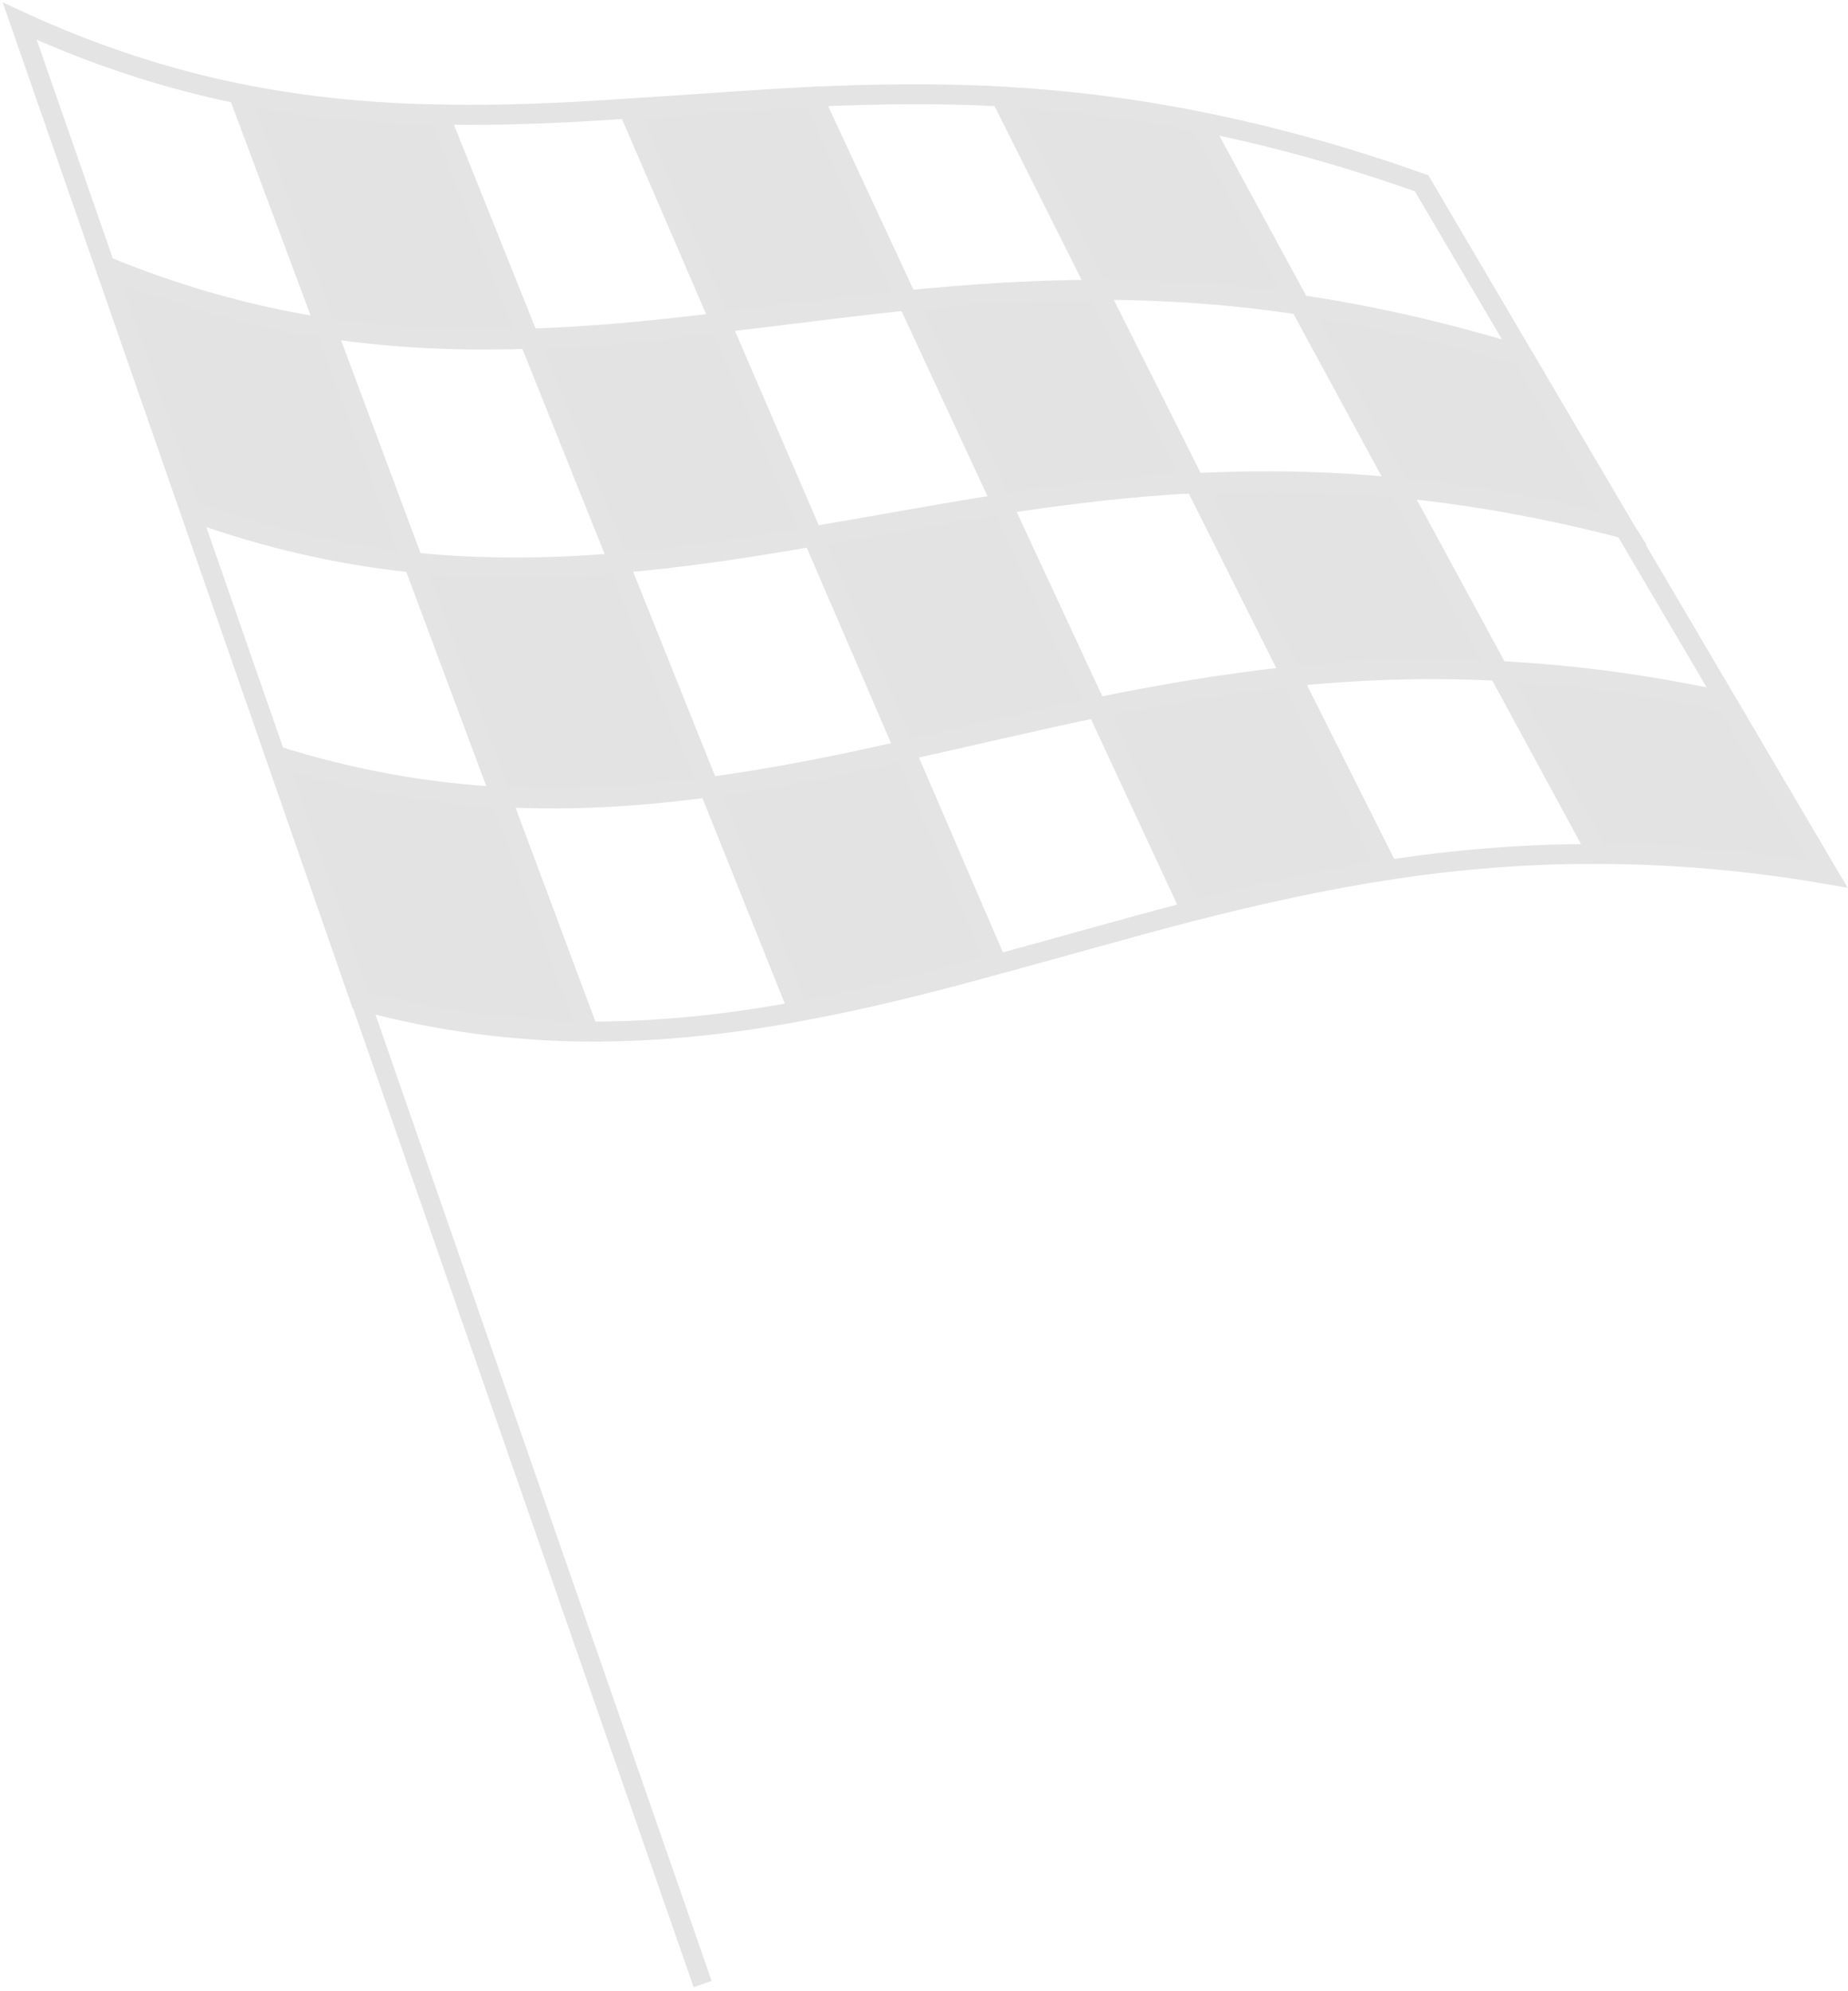 <svg width="194" height="209" viewBox="0 0 194 209" fill="none" xmlns="http://www.w3.org/2000/svg">
<g opacity="0.74">
<path d="M34.214 34.433L34.193 34.378C26.827 33.249 19.15 31.216 11.05 27.886L2.147 2.31C10.148 5.989 17.726 8.376 24.997 9.864C28.052 18.051 31.109 26.239 34.164 34.426C34.181 34.428 34.198 34.43 34.214 34.434C34.23 34.436 34.247 34.438 34.263 34.442L25.053 9.774C17.721 8.28 10.077 5.871 2 2.145L10.981 27.956C19.141 31.318 26.868 33.365 34.284 34.496L34.263 34.441C34.247 34.438 34.23 34.436 34.214 34.433Z" fill="#D9D9D9"/>
<path d="M55.536 35.556C48.669 35.794 41.602 35.542 34.214 34.433L25.024 9.82C32.331 11.289 39.315 11.9 46.1 12.022L55.536 35.556Z" fill="#D9D9D9"/>
<path d="M55.536 35.556L55.515 35.503C48.663 35.739 41.612 35.488 34.243 34.386C31.193 26.218 28.144 18.051 25.095 9.884C32.367 11.342 39.32 11.951 46.076 12.074C49.214 19.902 52.353 27.73 55.49 35.558C55.505 35.558 55.521 35.558 55.536 35.557C55.551 35.557 55.567 35.557 55.582 35.556L46.124 11.972C39.31 11.851 32.295 11.236 24.955 9.755L34.184 34.481C41.607 35.598 48.705 35.849 55.602 35.607L55.582 35.555C55.567 35.555 55.551 35.555 55.536 35.556Z" fill="#D9D9D9"/>
<path d="M75.639 33.853L75.617 33.803C69.05 34.604 62.407 35.281 55.56 35.502L46.166 12.075C52.916 12.211 59.463 11.894 65.935 11.452C69.154 18.921 72.374 26.39 75.596 33.858C75.61 33.856 75.625 33.855 75.639 33.852C75.654 33.85 75.669 33.849 75.683 33.846L65.978 11.345C59.45 11.79 52.846 12.111 46.034 11.967L55.511 35.608C62.406 35.389 69.094 34.705 75.705 33.897L75.683 33.846C75.668 33.849 75.653 33.85 75.639 33.852V33.853Z" fill="#D9D9D9"/>
<path d="M95.264 31.527C88.708 32.212 82.213 33.089 75.639 33.853L65.957 11.399C72.448 10.994 78.861 10.477 85.334 10.152L95.264 31.527Z" fill="#D9D9D9"/>
<path d="M95.264 31.527L95.242 31.479C88.701 32.161 82.22 33.035 75.662 33.798L66.022 11.447C72.484 11.043 78.869 10.527 85.314 10.203C88.616 17.312 91.918 24.421 95.221 31.531C95.236 31.53 95.249 31.528 95.264 31.527C95.279 31.526 95.293 31.523 95.308 31.522L85.355 10.103C78.853 10.427 72.411 10.947 65.891 11.352L75.616 33.908C82.219 33.14 88.744 32.258 95.33 31.569L95.308 31.521C95.293 31.522 95.279 31.524 95.264 31.526L95.264 31.527Z" fill="#D9D9D9"/>
<path d="M115.233 30.414L115.21 30.369C108.412 30.372 101.818 30.832 95.286 31.475L85.4 10.199C91.836 9.915 98.333 9.811 105.034 10.164C108.418 16.915 111.803 23.664 115.188 30.415C115.203 30.415 115.218 30.415 115.234 30.415H115.28L105.08 10.078C98.317 9.717 91.763 9.821 85.271 10.107L95.245 31.58C101.82 30.929 108.458 30.462 115.303 30.46L115.28 30.415C115.265 30.415 115.25 30.415 115.234 30.415L115.233 30.414Z" fill="#D9D9D9"/>
<path d="M136.452 31.991C129.066 30.873 122.043 30.429 115.233 30.414L105.056 10.12C111.783 10.495 118.723 11.299 126.027 12.778L136.452 31.993V31.991Z" fill="#D9D9D9"/>
<path d="M136.452 31.991L136.429 31.949C129.059 30.832 122.051 30.387 115.256 30.369L105.124 10.168C111.822 10.542 118.732 11.343 126.002 12.811C129.469 19.203 132.935 25.594 136.402 31.986C136.418 31.988 136.435 31.99 136.452 31.993C136.468 31.995 136.485 31.997 136.501 32L126.054 12.745C118.716 11.256 111.745 10.448 104.99 10.072L115.211 30.459C122.051 30.472 129.105 30.916 136.525 32.042L136.502 32C136.486 31.997 136.469 31.995 136.453 31.993L136.452 31.991Z" fill="#D9D9D9"/>
<path d="M159.908 37.374L159.884 37.334C151.604 34.776 143.853 33.055 136.478 31.957L126.1 12.831C133.377 14.283 141.028 16.356 149.206 19.26L159.852 37.357C159.87 37.362 159.888 37.368 159.907 37.374C159.925 37.38 159.944 37.385 159.962 37.391L149.267 19.218C141.01 16.278 133.294 14.187 125.954 12.725L136.424 32.028C143.846 33.127 151.647 34.855 159.986 37.432L159.962 37.392C159.944 37.386 159.925 37.381 159.907 37.375L159.908 37.374Z" fill="#D9D9D9"/>
<path d="M43.402 59.047C35.937 58.276 28.16 56.598 19.957 53.615L11.016 27.921C19.136 31.264 26.83 33.303 34.214 34.433L43.402 59.047Z" fill="#D9D9D9"/>
<path d="M43.402 59.047L43.382 58.992C35.933 58.222 28.174 56.548 19.992 53.578L11.09 28.001C19.172 31.322 26.833 33.351 34.184 34.48C37.24 42.667 40.296 50.854 43.352 59.041C43.368 59.042 43.385 59.045 43.401 59.046C43.419 59.047 43.434 59.049 43.451 59.05L34.242 34.385C26.827 33.252 19.099 31.205 10.94 27.84L19.921 53.651C28.163 56.652 35.973 58.336 43.471 59.105L43.451 59.05C43.434 59.049 43.417 59.047 43.401 59.046L43.402 59.047Z" fill="#D9D9D9"/>
<path d="M64.971 59.089L64.951 59.037C58.017 59.633 50.884 59.741 43.432 58.996C40.382 50.829 37.334 42.662 34.284 34.495C41.638 35.593 48.673 35.845 55.512 35.61C58.65 43.438 61.788 51.266 64.925 59.094C64.94 59.093 64.956 59.092 64.971 59.09C64.986 59.089 65.002 59.088 65.017 59.087L55.56 35.503C48.663 35.744 41.565 35.49 34.143 34.372L43.371 59.097C50.877 59.853 58.058 59.743 65.038 59.139L65.017 59.086C65.002 59.087 64.986 59.088 64.971 59.089Z" fill="#D9D9D9"/>
<path d="M85.322 56.308C78.657 57.471 71.917 58.51 64.971 59.089L55.536 35.556C62.4 35.337 69.057 34.656 75.639 33.853L85.322 56.308Z" fill="#D9D9D9"/>
<path d="M85.322 56.308L85.3 56.257C78.65 57.417 71.925 58.454 64.996 59.033L55.602 35.606C62.434 35.385 69.064 34.708 75.617 33.908C78.837 41.377 82.057 48.847 85.278 56.315C85.293 56.312 85.308 56.31 85.323 56.306C85.338 56.304 85.353 56.302 85.368 56.298L75.663 33.797C69.052 34.604 62.365 35.286 55.47 35.504L64.947 59.146C71.925 58.565 78.696 57.519 85.39 56.349L85.368 56.298C85.353 56.301 85.338 56.303 85.323 56.306L85.322 56.308Z" fill="#D9D9D9"/>
<path d="M105.194 52.901L105.172 52.852C98.549 53.894 91.986 55.127 85.345 56.249L75.704 33.898C82.249 33.135 88.716 32.262 95.242 31.579C98.545 38.689 101.846 45.797 105.149 52.907C105.164 52.905 105.179 52.903 105.194 52.901C105.209 52.898 105.224 52.896 105.239 52.894L95.286 31.474C88.701 32.16 82.177 33.041 75.573 33.809L85.299 56.365C91.984 55.235 98.592 53.99 105.261 52.942L105.239 52.894C105.224 52.896 105.209 52.898 105.194 52.901Z" fill="#D9D9D9"/>
<path d="M125.41 50.708C118.514 51.072 111.823 51.895 105.194 52.901L95.264 31.526C101.811 30.88 108.419 30.416 115.233 30.413L125.41 50.707V50.708Z" fill="#D9D9D9"/>
<path d="M125.41 50.708L125.387 50.663C118.506 51.026 111.83 51.845 105.216 52.847L95.33 31.57C101.848 30.927 108.427 30.467 115.21 30.46C118.594 37.211 121.979 43.961 125.364 50.712C125.379 50.712 125.395 50.711 125.41 50.709L125.456 50.707L115.256 30.369C108.411 30.369 101.774 30.835 95.199 31.484L105.172 52.957C111.83 51.945 118.551 51.117 125.479 50.753L125.456 50.708C125.441 50.708 125.425 50.709 125.41 50.711L125.41 50.708Z" fill="#D9D9D9"/>
<path d="M146.876 51.206L146.853 51.164C139.401 50.405 132.312 50.319 125.434 50.661L115.303 30.46C122.083 30.476 129.074 30.918 136.426 32.028C139.893 38.42 143.359 44.811 146.826 51.203C146.844 51.204 146.86 51.206 146.877 51.207C146.894 51.208 146.91 51.211 146.926 51.212L136.479 31.957C129.059 30.829 122.005 30.383 115.167 30.369L125.388 50.757C132.311 50.407 139.447 50.49 146.95 51.254L146.927 51.212C146.91 51.211 146.894 51.208 146.878 51.207L146.876 51.206Z" fill="#D9D9D9"/>
<path d="M170.579 55.508C162.198 53.305 154.349 51.943 146.876 51.206L136.452 31.991C143.843 33.089 151.608 34.811 159.908 37.374L170.579 55.509V55.508Z" fill="#D9D9D9"/>
<path d="M170.579 55.508L170.555 55.468C162.192 53.27 154.36 51.907 146.902 51.168L136.524 32.042C143.883 33.136 151.616 34.85 159.876 37.397L170.522 55.493C170.54 55.498 170.56 55.502 170.578 55.508C170.597 55.513 170.616 55.517 170.634 55.523L159.939 37.35C151.6 34.771 143.801 33.041 136.378 31.941L146.848 51.244C154.353 51.981 162.237 53.348 170.659 55.563L170.634 55.523C170.616 55.518 170.597 55.514 170.578 55.508L170.579 55.508Z" fill="#D9D9D9"/>
<path d="M52.591 83.66L52.57 83.605C45.039 83.195 37.198 81.88 28.934 79.269L20.032 53.692C28.197 56.655 35.938 58.325 43.372 59.096C46.428 67.284 49.484 75.471 52.54 83.658C52.557 83.658 52.573 83.66 52.591 83.66C52.608 83.66 52.624 83.662 52.641 83.662L43.432 58.996C35.935 58.226 28.125 56.539 19.883 53.537L28.863 79.348C37.188 81.988 45.081 83.31 52.662 83.718L52.641 83.662C52.624 83.662 52.608 83.66 52.591 83.66Z" fill="#D9D9D9"/>
<path d="M74.407 82.623C67.374 83.581 60.143 84.049 52.591 83.66L43.402 59.046C50.873 59.795 58.022 59.687 64.971 59.089L74.407 82.623Z" fill="#D9D9D9"/>
<path d="M74.407 82.623L74.386 82.57C67.369 83.526 60.156 83.993 52.62 83.607C49.571 75.44 46.522 67.273 43.472 59.105C50.909 59.846 58.026 59.739 64.946 59.144C68.084 66.972 71.222 74.801 74.36 82.629C74.376 82.626 74.391 82.624 74.407 82.622C74.423 82.62 74.438 82.617 74.454 82.615L64.996 59.031C58.016 59.633 50.836 59.741 43.331 58.984L52.559 83.709C60.148 84.103 67.412 83.631 74.475 82.667L74.454 82.614C74.438 82.616 74.423 82.618 74.407 82.621L74.407 82.623Z" fill="#D9D9D9"/>
<path d="M95.004 78.762L94.983 78.711C88.251 80.23 81.443 81.626 74.432 82.565L65.038 59.138C71.953 58.557 78.662 57.522 85.299 56.365C88.519 63.834 91.739 71.303 94.96 78.771C94.975 78.768 94.99 78.764 95.004 78.761C95.019 78.757 95.034 78.754 95.049 78.75L85.345 56.249C78.651 57.417 71.881 58.461 64.903 59.04L74.38 82.682C81.441 81.739 88.293 80.332 95.071 78.801L95.049 78.75C95.034 78.754 95.019 78.757 95.004 78.761V78.762Z" fill="#D9D9D9"/>
<path d="M115.124 74.275C108.403 75.68 101.743 77.278 95.004 78.762L85.322 56.308C91.978 55.183 98.556 53.946 105.194 52.901L115.124 74.275Z" fill="#D9D9D9"/>
<path d="M115.124 74.275L115.102 74.227C108.397 75.628 101.751 77.22 95.028 78.701L85.388 56.35C92.014 55.229 98.563 53.997 105.172 52.956C108.475 60.066 111.776 67.175 115.079 74.285C115.094 74.281 115.109 74.279 115.124 74.275C115.139 74.272 115.154 74.27 115.169 74.266L105.216 52.847C98.549 53.894 91.941 55.138 85.255 56.265L94.98 78.822C101.749 77.33 108.439 75.724 115.191 74.313L115.169 74.265C115.154 74.269 115.139 74.271 115.124 74.274L115.124 74.275Z" fill="#D9D9D9"/>
<path d="M135.587 71.002L135.564 70.958C128.601 71.679 121.843 72.857 115.147 74.218L105.261 52.942C111.86 51.94 118.522 51.121 125.387 50.756C128.771 57.507 132.156 64.257 135.541 71.008C135.557 71.007 135.572 71.005 135.588 71.004C135.604 71.002 135.619 71 135.635 70.999L125.434 50.661C118.506 51.024 111.788 51.85 105.13 52.86L115.103 74.333C121.844 72.96 128.647 71.77 135.658 71.044L135.635 70.999C135.619 71 135.604 71.002 135.588 71.004L135.587 71.002Z" fill="#D9D9D9"/>
<path d="M157.3 70.421C149.749 70.022 142.561 70.298 135.587 71.002L125.41 50.708C132.303 50.363 139.407 50.447 146.876 51.206L157.3 70.421Z" fill="#D9D9D9"/>
<path d="M157.3 70.421L157.277 70.379C149.743 69.979 142.572 70.252 135.611 70.953L125.479 50.753C132.342 50.411 139.415 50.493 146.849 51.245C150.316 57.637 153.782 64.028 157.249 70.42C157.266 70.42 157.282 70.421 157.3 70.422C157.317 70.422 157.333 70.424 157.35 70.424L146.903 51.17C139.4 50.403 132.264 50.318 125.342 50.666L135.564 71.053C142.569 70.342 149.787 70.063 157.374 70.467L157.351 70.424C157.334 70.424 157.318 70.423 157.301 70.422L157.3 70.421Z" fill="#D9D9D9"/>
<path d="M181.25 73.643L181.225 73.603C172.781 71.764 164.866 70.762 157.326 70.381L146.948 51.254C154.39 51.991 162.204 53.346 170.546 55.535L181.192 73.631C181.21 73.634 181.23 73.639 181.248 73.642C181.267 73.647 181.286 73.65 181.305 73.655L170.609 55.482C162.188 53.264 154.305 51.896 146.8 51.158L157.27 70.461C164.858 70.836 172.825 71.842 181.328 73.696L181.304 73.656C181.285 73.651 181.266 73.648 181.247 73.643H181.25Z" fill="#D9D9D9"/>
<path d="M61.779 108.274C54.148 108.224 46.207 107.265 37.84 105.003L28.898 79.309C37.184 81.931 45.043 83.249 52.591 83.661L61.779 108.276V108.274Z" fill="#D9D9D9"/>
<path d="M61.779 108.274L61.758 108.219C54.145 108.168 46.223 107.213 37.875 104.96L28.973 79.383C37.22 81.987 45.044 83.3 52.56 83.713C55.615 91.9 58.672 100.087 61.727 108.274C61.745 108.274 61.762 108.274 61.778 108.274C61.795 108.274 61.812 108.274 61.828 108.274L52.619 83.609C45.039 83.199 37.146 81.875 28.821 79.233L37.802 105.044C46.208 107.322 54.185 108.282 61.848 108.329L61.827 108.274C61.81 108.274 61.793 108.274 61.777 108.274L61.779 108.274Z" fill="#D9D9D9"/>
<path d="M83.842 106.158L83.822 106.105C76.723 107.42 69.427 108.246 61.81 108.219C58.76 100.052 55.712 91.885 52.662 83.718C60.18 84.101 67.38 83.635 74.382 82.682C77.52 90.51 80.658 98.338 83.795 106.166C83.811 106.163 83.827 106.16 83.842 106.157C83.858 106.153 83.874 106.151 83.889 106.148L74.432 82.563C67.369 83.527 60.106 83.997 52.518 83.602L61.747 108.327C69.418 108.359 76.763 107.527 83.91 106.199L83.889 106.146C83.873 106.15 83.857 106.152 83.842 106.156V106.158Z" fill="#D9D9D9"/>
<path d="M104.687 101.216C97.858 103.098 90.952 104.858 83.842 106.158L74.407 82.624C81.435 81.685 88.258 80.285 95.004 78.762L104.687 101.216Z" fill="#D9D9D9"/>
<path d="M104.687 101.216L104.665 101.166C97.851 103.044 90.962 104.799 83.869 106.096L74.475 82.669C81.471 81.731 88.263 80.337 94.98 78.822C98.2 86.291 101.42 93.76 104.641 101.228C104.656 101.223 104.671 101.22 104.687 101.215C104.702 101.21 104.718 101.207 104.733 101.202L95.028 78.701C88.252 80.23 81.4 81.637 74.339 82.577L83.816 106.219C90.959 104.914 97.894 103.146 104.755 101.253L104.733 101.202C104.718 101.207 104.703 101.21 104.687 101.215L104.687 101.216Z" fill="#D9D9D9"/>
<path d="M125.054 95.649L125.032 95.601C118.245 97.361 111.517 99.313 104.712 101.152L95.072 78.801C101.78 77.322 108.412 75.731 115.102 74.332C118.405 81.442 121.706 88.55 125.009 95.66C125.024 95.657 125.039 95.652 125.055 95.649C125.07 95.645 125.085 95.641 125.101 95.638L115.148 74.218C108.398 75.627 101.707 77.231 94.939 78.722L104.664 101.278C111.515 99.425 118.289 97.457 125.122 95.686L125.1 95.638C125.085 95.641 125.07 95.645 125.054 95.649Z" fill="#D9D9D9"/>
<path d="M145.764 91.297C138.703 92.381 131.848 93.922 125.054 95.649L115.124 74.274C121.835 72.908 128.608 71.725 135.587 71.002L145.764 91.297Z" fill="#D9D9D9"/>
<path d="M145.764 91.297L145.741 91.252C138.695 92.333 131.856 93.87 125.077 95.591L115.191 74.314C121.872 72.955 128.615 71.777 135.563 71.054C138.947 77.805 142.331 84.555 145.717 91.306C145.733 91.304 145.748 91.301 145.764 91.299C145.78 91.297 145.795 91.294 145.811 91.292L135.611 70.954C128.6 71.678 121.798 72.867 115.057 74.239L125.031 95.711C131.854 93.975 138.74 92.424 145.834 91.338L145.811 91.293C145.795 91.296 145.78 91.298 145.764 91.3L145.764 91.297Z" fill="#D9D9D9"/>
<path d="M167.723 89.636L167.7 89.593C160.084 89.553 152.83 90.185 145.788 91.245L135.656 71.044C142.6 70.343 149.756 70.068 157.272 70.462C160.739 76.854 164.205 83.245 167.672 89.637C167.689 89.637 167.707 89.637 167.723 89.637C167.74 89.637 167.757 89.637 167.773 89.637L157.326 70.382C149.74 69.977 142.521 70.255 135.517 70.964L145.739 91.351C152.827 90.278 160.128 89.638 167.797 89.679L167.774 89.637C167.757 89.637 167.74 89.637 167.724 89.637L167.723 89.636Z" fill="#D9D9D9"/>
<path d="M191.921 91.777C183.375 90.294 175.361 89.653 167.723 89.635L157.299 70.42C164.855 70.797 172.784 71.8 181.248 73.642L191.921 91.777Z" fill="#D9D9D9"/>
<path d="M191.921 91.777L191.897 91.737C183.369 90.257 175.373 89.614 167.75 89.593L157.372 70.467C164.896 70.844 172.792 71.842 181.216 73.672L191.862 91.768C191.882 91.772 191.9 91.775 191.92 91.777C191.939 91.781 191.957 91.784 191.977 91.787L181.282 73.613C172.777 71.758 164.812 70.751 157.224 70.374L167.694 89.677C175.365 89.691 183.414 90.334 192 91.827L191.976 91.787C191.956 91.783 191.938 91.78 191.918 91.777L191.921 91.777Z" fill="#D9D9D9"/>
<path d="M34.214 34.433L34.193 34.378C26.827 33.249 19.15 31.216 11.05 27.886L2.147 2.31C10.148 5.989 17.726 8.376 24.997 9.864C28.052 18.051 31.109 26.239 34.164 34.426C34.181 34.428 34.198 34.43 34.214 34.434M34.214 34.433C34.23 34.436 34.247 34.438 34.263 34.441L34.284 34.496C26.868 33.365 19.141 31.318 10.981 27.956L2 2.145C10.077 5.871 17.721 8.28 25.053 9.774L34.263 34.442C34.247 34.438 34.23 34.436 34.214 34.434M34.214 34.433C41.602 35.542 48.669 35.794 55.536 35.556M34.214 34.433L25.024 9.82C32.331 11.289 39.315 11.9 46.1 12.022L55.536 35.556M34.214 34.433C26.83 33.303 19.136 31.264 11.016 27.921L19.957 53.615C28.16 56.598 35.937 58.276 43.402 59.047M34.214 34.433L43.402 59.047M34.214 34.434L34.193 34.379M55.536 35.556L55.515 35.503C48.663 35.739 41.612 35.488 34.243 34.386C31.193 26.218 28.144 18.051 25.095 9.884C32.367 11.342 39.32 11.951 46.076 12.074C49.214 19.902 52.353 27.73 55.49 35.558C55.505 35.558 55.521 35.558 55.536 35.557M55.536 35.556C55.551 35.555 55.567 35.555 55.582 35.555L55.602 35.607C48.705 35.849 41.607 35.598 34.184 34.481L24.955 9.755C32.295 11.236 39.31 11.851 46.124 11.972L55.582 35.556C55.567 35.557 55.551 35.557 55.536 35.557M55.536 35.556L64.971 59.089M55.536 35.556C62.4 35.337 69.057 34.656 75.639 33.853M55.536 35.557L55.515 35.504M75.639 33.853L75.617 33.803C69.05 34.604 62.407 35.281 55.56 35.502L46.166 12.075C52.916 12.211 59.463 11.894 65.935 11.452C69.154 18.921 72.374 26.39 75.596 33.858C75.61 33.856 75.625 33.855 75.639 33.852M75.639 33.853V33.852M75.639 33.853C82.213 33.089 88.708 32.212 95.264 31.527M75.639 33.853L65.957 11.399C72.448 10.994 78.861 10.477 85.334 10.152L95.264 31.527M75.639 33.853L85.322 56.308M75.639 33.852L75.617 33.802M75.639 33.852C75.654 33.85 75.669 33.849 75.683 33.846M75.639 33.852C75.653 33.85 75.668 33.849 75.683 33.846M75.683 33.846L65.978 11.345C59.45 11.79 52.846 12.111 46.034 11.967L55.511 35.608C62.406 35.389 69.094 34.705 75.705 33.897L75.683 33.846ZM95.264 31.527L95.242 31.479C88.701 32.161 82.22 33.035 75.662 33.798L66.022 11.447C72.484 11.043 78.869 10.527 85.314 10.203C88.616 17.312 91.918 24.421 95.221 31.531C95.235 31.53 95.249 31.528 95.264 31.527ZM95.264 31.527C95.279 31.526 95.293 31.523 95.308 31.522L85.355 10.103C78.853 10.427 72.411 10.947 65.891 11.352L75.616 33.908C82.219 33.14 88.744 32.258 95.33 31.569L95.308 31.521C95.293 31.522 95.279 31.524 95.264 31.526M95.264 31.527L95.264 31.526M95.264 31.526L105.194 52.901M95.264 31.526C101.811 30.88 108.419 30.416 115.233 30.413L125.41 50.707V50.708M115.233 30.414L115.21 30.369C108.412 30.372 101.818 30.832 95.286 31.475L85.4 10.199C91.836 9.915 98.333 9.811 105.034 10.164C108.418 16.915 111.803 23.664 115.188 30.415C115.203 30.415 115.218 30.415 115.234 30.415M115.233 30.414L115.234 30.415M115.233 30.414C122.043 30.429 129.066 30.873 136.452 31.991M115.233 30.414L105.056 10.12C111.783 10.495 118.723 11.299 126.027 12.778L136.452 31.993M115.234 30.415L115.211 30.37M115.234 30.415H115.28M115.234 30.415C115.25 30.415 115.265 30.415 115.28 30.415M115.28 30.415L105.08 10.078C98.317 9.717 91.763 9.821 85.271 10.107L95.245 31.58C101.82 30.929 108.458 30.462 115.303 30.46M115.28 30.415L115.303 30.46M115.303 30.46L125.434 50.661M115.303 30.46C122.083 30.476 129.074 30.918 136.426 32.028C139.893 38.42 143.359 44.811 146.826 51.203C146.844 51.204 146.86 51.206 146.877 51.207M136.452 31.991V31.993M136.452 31.991L136.429 31.949C129.059 30.832 122.051 30.387 115.256 30.369M136.452 31.991L136.453 31.993C136.469 31.995 136.486 31.997 136.502 32L136.525 32.042C129.105 30.916 122.051 30.472 115.211 30.459L104.99 10.072C111.745 10.448 118.716 11.256 126.054 12.745L136.501 32C136.485 31.997 136.468 31.995 136.452 31.993M136.452 31.991L146.876 51.206M136.452 31.991C143.843 33.089 151.608 34.811 159.908 37.374M136.452 31.993C136.435 31.99 136.418 31.988 136.402 31.986C132.935 25.594 129.469 19.203 126.002 12.811C118.732 11.343 111.822 10.542 105.124 10.168L115.256 30.369M136.452 31.993L136.429 31.95M115.256 30.369L125.456 50.707L125.41 50.709M115.256 30.369C108.411 30.369 101.774 30.835 95.199 31.484L105.172 52.957C111.83 51.945 118.551 51.117 125.479 50.753M159.908 37.374L159.884 37.334C151.604 34.776 143.853 33.055 136.478 31.957L126.1 12.831C133.377 14.283 141.028 16.356 149.206 19.26L159.852 37.357C159.87 37.362 159.888 37.368 159.907 37.374M159.908 37.374L159.907 37.375C159.925 37.381 159.944 37.386 159.962 37.392L159.986 37.432C151.647 34.855 143.846 33.127 136.424 32.028L125.954 12.725C133.294 14.187 141.01 16.278 149.267 19.218L159.962 37.391C159.944 37.385 159.925 37.38 159.907 37.374M159.908 37.374L170.579 55.509V55.508M159.907 37.374L159.883 37.334M43.402 59.047L43.382 58.992C35.933 58.222 28.174 56.548 19.992 53.578L11.09 28.001C19.172 31.322 26.833 33.351 34.184 34.48C37.24 42.667 40.296 50.854 43.352 59.041C43.368 59.042 43.385 59.045 43.401 59.046M43.402 59.047L43.401 59.046M43.401 59.046L43.38 58.991M43.401 59.046C43.419 59.047 43.434 59.049 43.451 59.05M43.401 59.046C43.417 59.047 43.434 59.049 43.451 59.05M43.451 59.05L34.242 34.385C26.827 33.252 19.099 31.205 10.94 27.84L19.921 53.651C28.163 56.652 35.973 58.336 43.471 59.105L43.451 59.05ZM64.971 59.089L64.951 59.037C58.017 59.633 50.884 59.741 43.432 58.996M64.971 59.089C64.986 59.088 65.002 59.087 65.017 59.086L65.038 59.139C58.058 59.743 50.877 59.853 43.371 59.097L34.143 34.372C41.565 35.49 48.663 35.744 55.56 35.503L65.017 59.087C65.002 59.088 64.986 59.089 64.971 59.09M64.971 59.089C71.917 58.51 78.657 57.471 85.322 56.308M64.971 59.089C58.022 59.687 50.873 59.795 43.402 59.046L52.591 83.66M64.971 59.089L74.407 82.623M43.432 58.996C40.382 50.829 37.334 42.662 34.284 34.495C41.638 35.593 48.673 35.845 55.512 35.61C58.65 43.438 61.788 51.266 64.925 59.094C64.94 59.093 64.956 59.092 64.971 59.09M43.432 58.996L52.641 83.662M43.432 58.996C35.935 58.226 28.125 56.539 19.883 53.537L28.863 79.348C37.188 81.988 45.081 83.31 52.662 83.718M64.971 59.09L64.951 59.038M85.322 56.308L85.3 56.257C78.65 57.417 71.925 58.454 64.996 59.033L55.602 35.606C62.434 35.385 69.064 34.708 75.617 33.908C78.837 41.377 82.057 48.847 85.278 56.315C85.293 56.312 85.308 56.31 85.323 56.306M85.322 56.308L85.323 56.306M85.322 56.308L95.004 78.762M85.322 56.308C91.978 55.183 98.556 53.946 105.194 52.901M85.323 56.306L85.301 56.256M85.323 56.306C85.338 56.304 85.353 56.302 85.368 56.298M85.323 56.306C85.338 56.303 85.353 56.301 85.368 56.298M85.368 56.298L75.663 33.797C69.052 34.604 62.365 35.286 55.47 35.504L64.947 59.146C71.925 58.565 78.696 57.519 85.39 56.349L85.368 56.298ZM105.194 52.901L105.172 52.852C98.549 53.894 91.986 55.127 85.345 56.249M105.194 52.901C105.179 52.903 105.164 52.905 105.149 52.907C101.846 45.797 98.545 38.689 95.242 31.579C88.716 32.262 82.249 33.135 75.704 33.898L85.345 56.249M105.194 52.901C105.209 52.898 105.224 52.896 105.239 52.894M105.194 52.901C111.823 51.895 118.514 51.072 125.41 50.708M105.194 52.901L115.124 74.275M85.345 56.249L95.049 78.75M85.345 56.249C78.651 57.417 71.881 58.461 64.903 59.04L74.38 82.682C81.441 81.739 88.293 80.332 95.071 78.801L95.049 78.75M105.239 52.894L95.286 31.474C88.701 32.16 82.177 33.041 75.573 33.809L85.299 56.365M105.239 52.894L105.261 52.942M85.299 56.365C91.984 55.235 98.592 53.99 105.261 52.942M85.299 56.365C78.662 57.522 71.953 58.557 65.038 59.138L74.432 82.565C81.443 81.626 88.251 80.23 94.983 78.711L95.004 78.762M85.299 56.365C88.519 63.834 91.739 71.303 94.96 78.771C94.975 78.768 94.99 78.764 95.004 78.761M105.261 52.942L115.147 74.218C121.843 72.857 128.601 71.679 135.564 70.958L135.587 71.002M105.261 52.942C111.86 51.94 118.522 51.121 125.387 50.756C128.771 57.507 132.156 64.257 135.541 71.008C135.557 71.007 135.572 71.005 135.588 71.004M125.41 50.708L125.387 50.663C118.506 51.026 111.83 51.845 105.216 52.847M125.41 50.708L125.41 50.711C125.425 50.709 125.441 50.708 125.456 50.708L125.479 50.753M125.41 50.708L135.587 71.002M125.41 50.708C132.303 50.363 139.407 50.447 146.876 51.206M105.216 52.847L95.33 31.57C101.848 30.927 108.427 30.467 115.21 30.46C118.594 37.211 121.979 43.961 125.364 50.712C125.379 50.712 125.395 50.711 125.41 50.709M105.216 52.847L115.169 74.266C115.154 74.27 115.139 74.272 115.124 74.275M105.216 52.847C98.549 53.894 91.941 55.138 85.255 56.265L94.98 78.822M125.41 50.709L125.387 50.665M125.479 50.753L135.611 70.953C142.572 70.252 149.743 69.979 157.277 70.379L157.3 70.421M125.479 50.753C132.342 50.411 139.415 50.493 146.849 51.245C150.316 57.637 153.782 64.028 157.249 70.42C157.266 70.42 157.282 70.421 157.3 70.422M146.876 51.206L146.853 51.164C139.401 50.405 132.312 50.319 125.434 50.661M146.876 51.206L146.878 51.207C146.894 51.208 146.91 51.211 146.927 51.212L146.95 51.254C139.447 50.49 132.311 50.407 125.388 50.757L115.167 30.369C122.005 30.383 129.059 30.829 136.479 31.957L146.926 51.212C146.91 51.211 146.894 51.208 146.877 51.207M146.876 51.206C154.349 51.943 162.198 53.305 170.579 55.508M146.876 51.206L157.3 70.421M125.434 50.661L135.635 70.999M125.434 50.661C118.506 51.024 111.788 51.85 105.13 52.86L115.103 74.333C121.844 72.96 128.647 71.77 135.658 71.044L135.635 70.999M146.877 51.207L146.854 51.165M170.579 55.508L170.555 55.468C162.192 53.27 154.36 51.907 146.902 51.168L136.524 32.042C143.883 33.136 151.616 34.85 159.876 37.397L170.522 55.493C170.54 55.498 170.56 55.502 170.578 55.508M170.579 55.508L170.578 55.508M170.578 55.508L170.554 55.468M170.578 55.508C170.597 55.513 170.616 55.517 170.634 55.523M170.578 55.508C170.597 55.514 170.616 55.518 170.634 55.523M170.634 55.523L159.939 37.35C151.6 34.771 143.801 33.041 136.378 31.941L146.848 51.244C154.353 51.981 162.237 53.348 170.659 55.563L170.634 55.523ZM52.591 83.66L52.57 83.605C45.039 83.194 37.198 81.88 28.934 79.269L20.032 53.692C28.197 56.655 35.938 58.325 43.372 59.096C46.428 67.284 49.484 75.471 52.54 83.658C52.557 83.658 52.573 83.66 52.591 83.66ZM52.591 83.66C52.608 83.66 52.624 83.662 52.641 83.662M52.591 83.66C60.143 84.049 67.374 83.581 74.407 82.623M52.641 83.662L52.662 83.718M52.662 83.718C55.712 91.885 58.76 100.052 61.81 108.219C69.427 108.246 76.723 107.42 83.822 106.105L83.842 106.158M52.662 83.718C60.18 84.101 67.38 83.635 74.382 82.682C77.52 90.51 80.658 98.338 83.795 106.166C83.811 106.163 83.827 106.16 83.842 106.157M74.407 82.623L74.386 82.57C67.369 83.526 60.156 83.993 52.62 83.607C49.571 75.44 46.522 67.273 43.472 59.105C50.909 59.846 58.026 59.739 64.946 59.144C68.084 66.973 71.222 74.801 74.36 82.629C74.376 82.626 74.391 82.624 74.407 82.622M74.407 82.623L74.407 82.621C74.423 82.618 74.438 82.616 74.454 82.614L74.475 82.667C67.412 83.631 60.148 84.103 52.559 83.709L43.331 58.984C50.836 59.741 58.016 59.633 64.996 59.031L74.454 82.615C74.438 82.617 74.423 82.62 74.407 82.622M74.407 82.622L74.386 82.569M95.004 78.762V78.761M95.004 78.762C101.743 77.278 108.403 75.68 115.124 74.275M95.004 78.762C88.258 80.285 81.435 81.685 74.407 82.624L83.842 106.158M95.004 78.762L104.687 101.216M95.004 78.761L94.983 78.71M95.004 78.761C95.019 78.757 95.034 78.754 95.049 78.75M115.124 74.275L115.102 74.227C108.397 75.628 101.751 77.22 95.028 78.701M115.124 74.275C115.109 74.279 115.094 74.281 115.079 74.285C111.776 67.175 108.475 60.066 105.172 52.956C98.563 53.997 92.014 55.229 85.388 56.35L95.028 78.701M115.124 74.275L115.124 74.274M95.028 78.701L104.733 101.202M95.028 78.701C88.252 80.23 81.4 81.637 74.339 82.577L83.816 106.219C90.959 104.914 97.894 103.146 104.755 101.253L104.733 101.202M94.98 78.822C101.749 77.33 108.439 75.724 115.191 74.313L115.169 74.265C115.154 74.269 115.139 74.271 115.124 74.274M94.98 78.822C88.263 80.337 81.471 81.731 74.475 82.669L83.869 106.096C90.962 104.799 97.851 103.043 104.665 101.166L104.687 101.216M94.98 78.822C98.2 86.291 101.42 93.76 104.641 101.228C104.656 101.223 104.671 101.22 104.687 101.215M115.124 74.274L125.054 95.649M115.124 74.274C121.835 72.908 128.608 71.725 135.587 71.002M135.587 71.002L135.588 71.004M135.587 71.002C142.561 70.298 149.749 70.022 157.3 70.421M135.587 71.002L145.764 91.297M135.588 71.004L135.565 70.959M135.588 71.004C135.604 71.002 135.619 71 135.635 70.999M157.3 70.421L157.301 70.422C157.318 70.423 157.334 70.424 157.351 70.424L157.374 70.467C149.787 70.063 142.569 70.342 135.564 71.053L125.342 50.666C132.264 50.318 139.4 50.403 146.903 51.17L157.35 70.424C157.333 70.424 157.317 70.422 157.3 70.422M157.3 70.422L157.277 70.38M181.248 73.642C181.23 73.639 181.21 73.634 181.192 73.631L170.546 55.535C162.204 53.346 154.39 51.991 146.948 51.254L157.326 70.381C164.866 70.762 172.781 71.764 181.225 73.603L181.25 73.643H181.247C181.266 73.648 181.285 73.651 181.304 73.656L181.328 73.696C172.825 71.842 164.858 70.836 157.27 70.461L146.8 51.158C154.305 51.896 162.188 53.264 170.609 55.482L181.305 73.655C181.286 73.65 181.267 73.647 181.248 73.642ZM181.248 73.642L181.224 73.602M181.248 73.642C172.784 71.8 164.855 70.797 157.299 70.42L167.723 89.635C175.361 89.653 183.375 90.294 191.921 91.777M181.248 73.642L191.921 91.777M61.779 108.274C54.148 108.224 46.207 107.265 37.84 105.003M61.779 108.274V108.276L52.591 83.661C45.043 83.249 37.184 81.931 28.898 79.309L37.84 105.003M61.779 108.274L61.758 108.219C54.145 108.168 46.223 107.213 37.875 104.96L28.973 79.383C37.22 81.987 45.044 83.3 52.56 83.713C55.615 91.9 58.672 100.087 61.727 108.274C61.745 108.274 61.762 108.274 61.778 108.274M61.779 108.274L61.777 108.274C61.793 108.274 61.81 108.274 61.827 108.274L61.848 108.329C54.185 108.282 46.208 107.322 37.802 105.044L28.821 79.233C37.146 81.875 45.039 83.199 52.619 83.609L61.828 108.274C61.812 108.274 61.795 108.274 61.778 108.274M37.84 105.003L46.82 130.814L55.8 156.624L64.781 182.435L73.761 208.246M61.778 108.274L61.757 108.219M83.842 106.158V106.156C83.857 106.152 83.873 106.15 83.889 106.146L83.91 106.199C76.763 107.527 69.418 108.359 61.747 108.327L52.518 83.602C60.106 83.997 67.369 83.527 74.432 82.563L83.889 106.148C83.874 106.151 83.858 106.153 83.842 106.157M83.842 106.158C90.952 104.858 97.858 103.098 104.687 101.216M83.842 106.157L83.822 106.104M104.687 101.216L104.687 101.215M104.687 101.215L104.665 101.164M104.687 101.215C104.702 101.21 104.718 101.207 104.733 101.202M104.687 101.215C104.703 101.21 104.718 101.207 104.733 101.202M125.054 95.649L125.032 95.601C118.245 97.361 111.517 99.313 104.712 101.152L95.072 78.801C101.78 77.322 108.412 75.731 115.102 74.332C118.405 81.442 121.706 88.55 125.009 95.66C125.024 95.657 125.039 95.652 125.055 95.649M125.054 95.649C125.07 95.645 125.085 95.641 125.1 95.638L125.122 95.686C118.289 97.457 111.515 99.425 104.664 101.278L94.939 78.722C101.707 77.231 108.398 75.627 115.148 74.218L125.101 95.638C125.085 95.641 125.07 95.645 125.055 95.649M125.054 95.649C131.848 93.922 138.703 92.381 145.764 91.297M125.055 95.649L125.033 95.601M145.764 91.297L145.741 91.252C138.695 92.333 131.856 93.87 125.077 95.591L115.191 74.314C121.872 72.955 128.615 71.777 135.563 71.054C138.947 77.805 142.331 84.555 145.717 91.306C145.733 91.304 145.748 91.301 145.764 91.299M145.764 91.297L145.764 91.3C145.78 91.298 145.795 91.296 145.811 91.293L145.834 91.338C138.74 92.424 131.854 93.975 125.031 95.711L115.057 74.239C121.798 72.867 128.6 71.678 135.611 70.954L145.811 91.292C145.795 91.294 145.78 91.297 145.764 91.299M145.764 91.299L145.741 91.254M167.723 89.637C167.707 89.637 167.689 89.637 167.672 89.637C164.205 83.245 160.739 76.854 157.272 70.462C149.756 70.068 142.6 70.343 135.656 71.044L145.788 91.245C152.83 90.185 160.084 89.553 167.7 89.593L167.723 89.636L167.724 89.637C167.74 89.637 167.757 89.637 167.774 89.637L167.797 89.679C160.128 89.638 152.827 90.278 145.739 91.351L135.517 70.964C142.521 70.255 149.74 69.977 157.326 70.382L167.773 89.637C167.757 89.637 167.74 89.637 167.723 89.637ZM167.723 89.637L167.7 89.594M191.921 91.777L191.897 91.737C183.369 90.257 175.373 89.614 167.75 89.593L157.372 70.467C164.896 70.844 172.792 71.842 181.216 73.672L191.862 91.768C191.882 91.772 191.9 91.775 191.92 91.777M191.921 91.777L191.918 91.777C191.938 91.78 191.956 91.783 191.976 91.787L192 91.827C183.414 90.334 175.365 89.691 167.694 89.677L157.224 70.374C164.812 70.751 172.777 71.758 181.282 73.613L191.977 91.787C191.957 91.784 191.939 91.781 191.92 91.777M191.92 91.777L191.895 91.737" stroke="#DBDBDB" stroke-width="2"/>
</g>
</svg>
